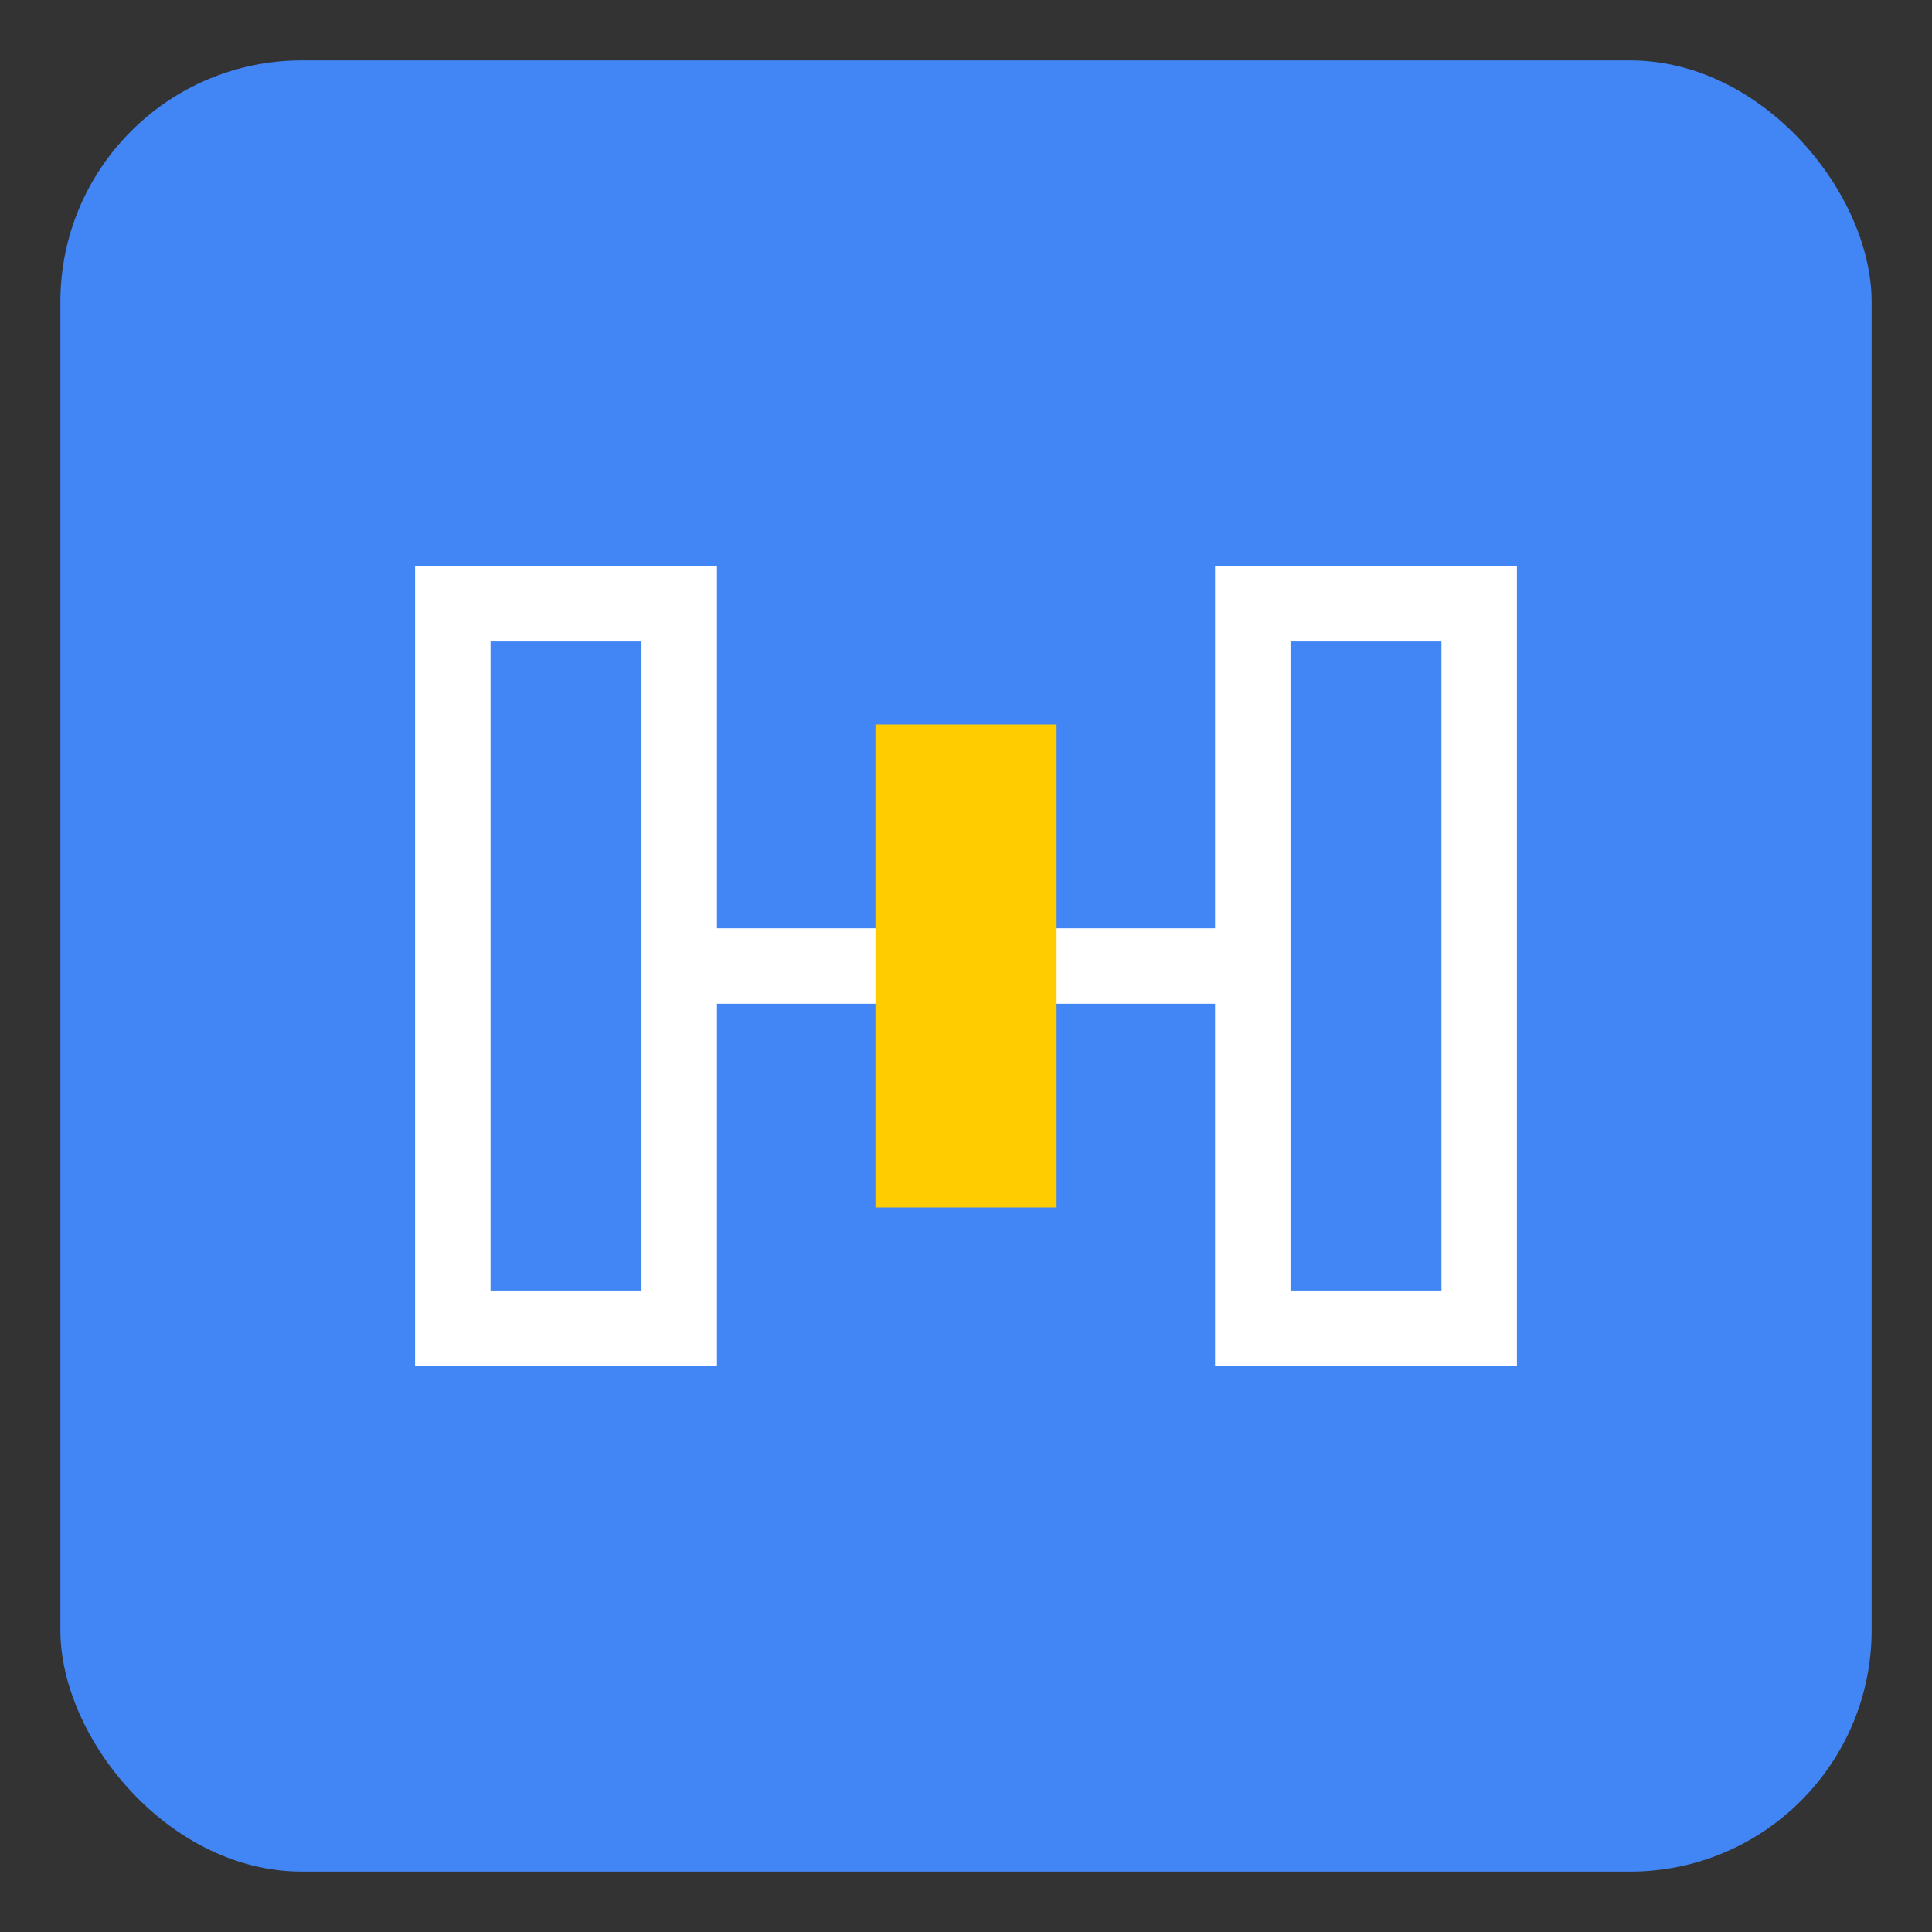 <svg viewBox="0 0 128 128" xmlns="http://www.w3.org/2000/svg">
  <rect x="0" y="0" width="128" height="128" fill="#333333" stroke="none"/>
  <!-- Background -->
  <rect x="4" y="4" width="120" height="120" rx="16" fill="#4285F4" />
  
  <!-- Brackets representing Markdown -->
  <path d="M30 40 L45 40 L45 88 L30 88 L30 40 Z" fill="none" stroke="white" stroke-width="5" />
  <path d="M98 40 L83 40 L83 88 L98 88 L98 40 Z" fill="none" stroke="white" stroke-width="5" />
  
  <!-- Horizontal line representing highlighted text -->
  <line x1="45" y1="64" x2="83" y2="64" stroke="white" stroke-width="5" />
  
  <!-- Text cursor symbol -->
  <rect x="58" y="48" width="12" height="32" fill="#FFCC00" />
</svg>
